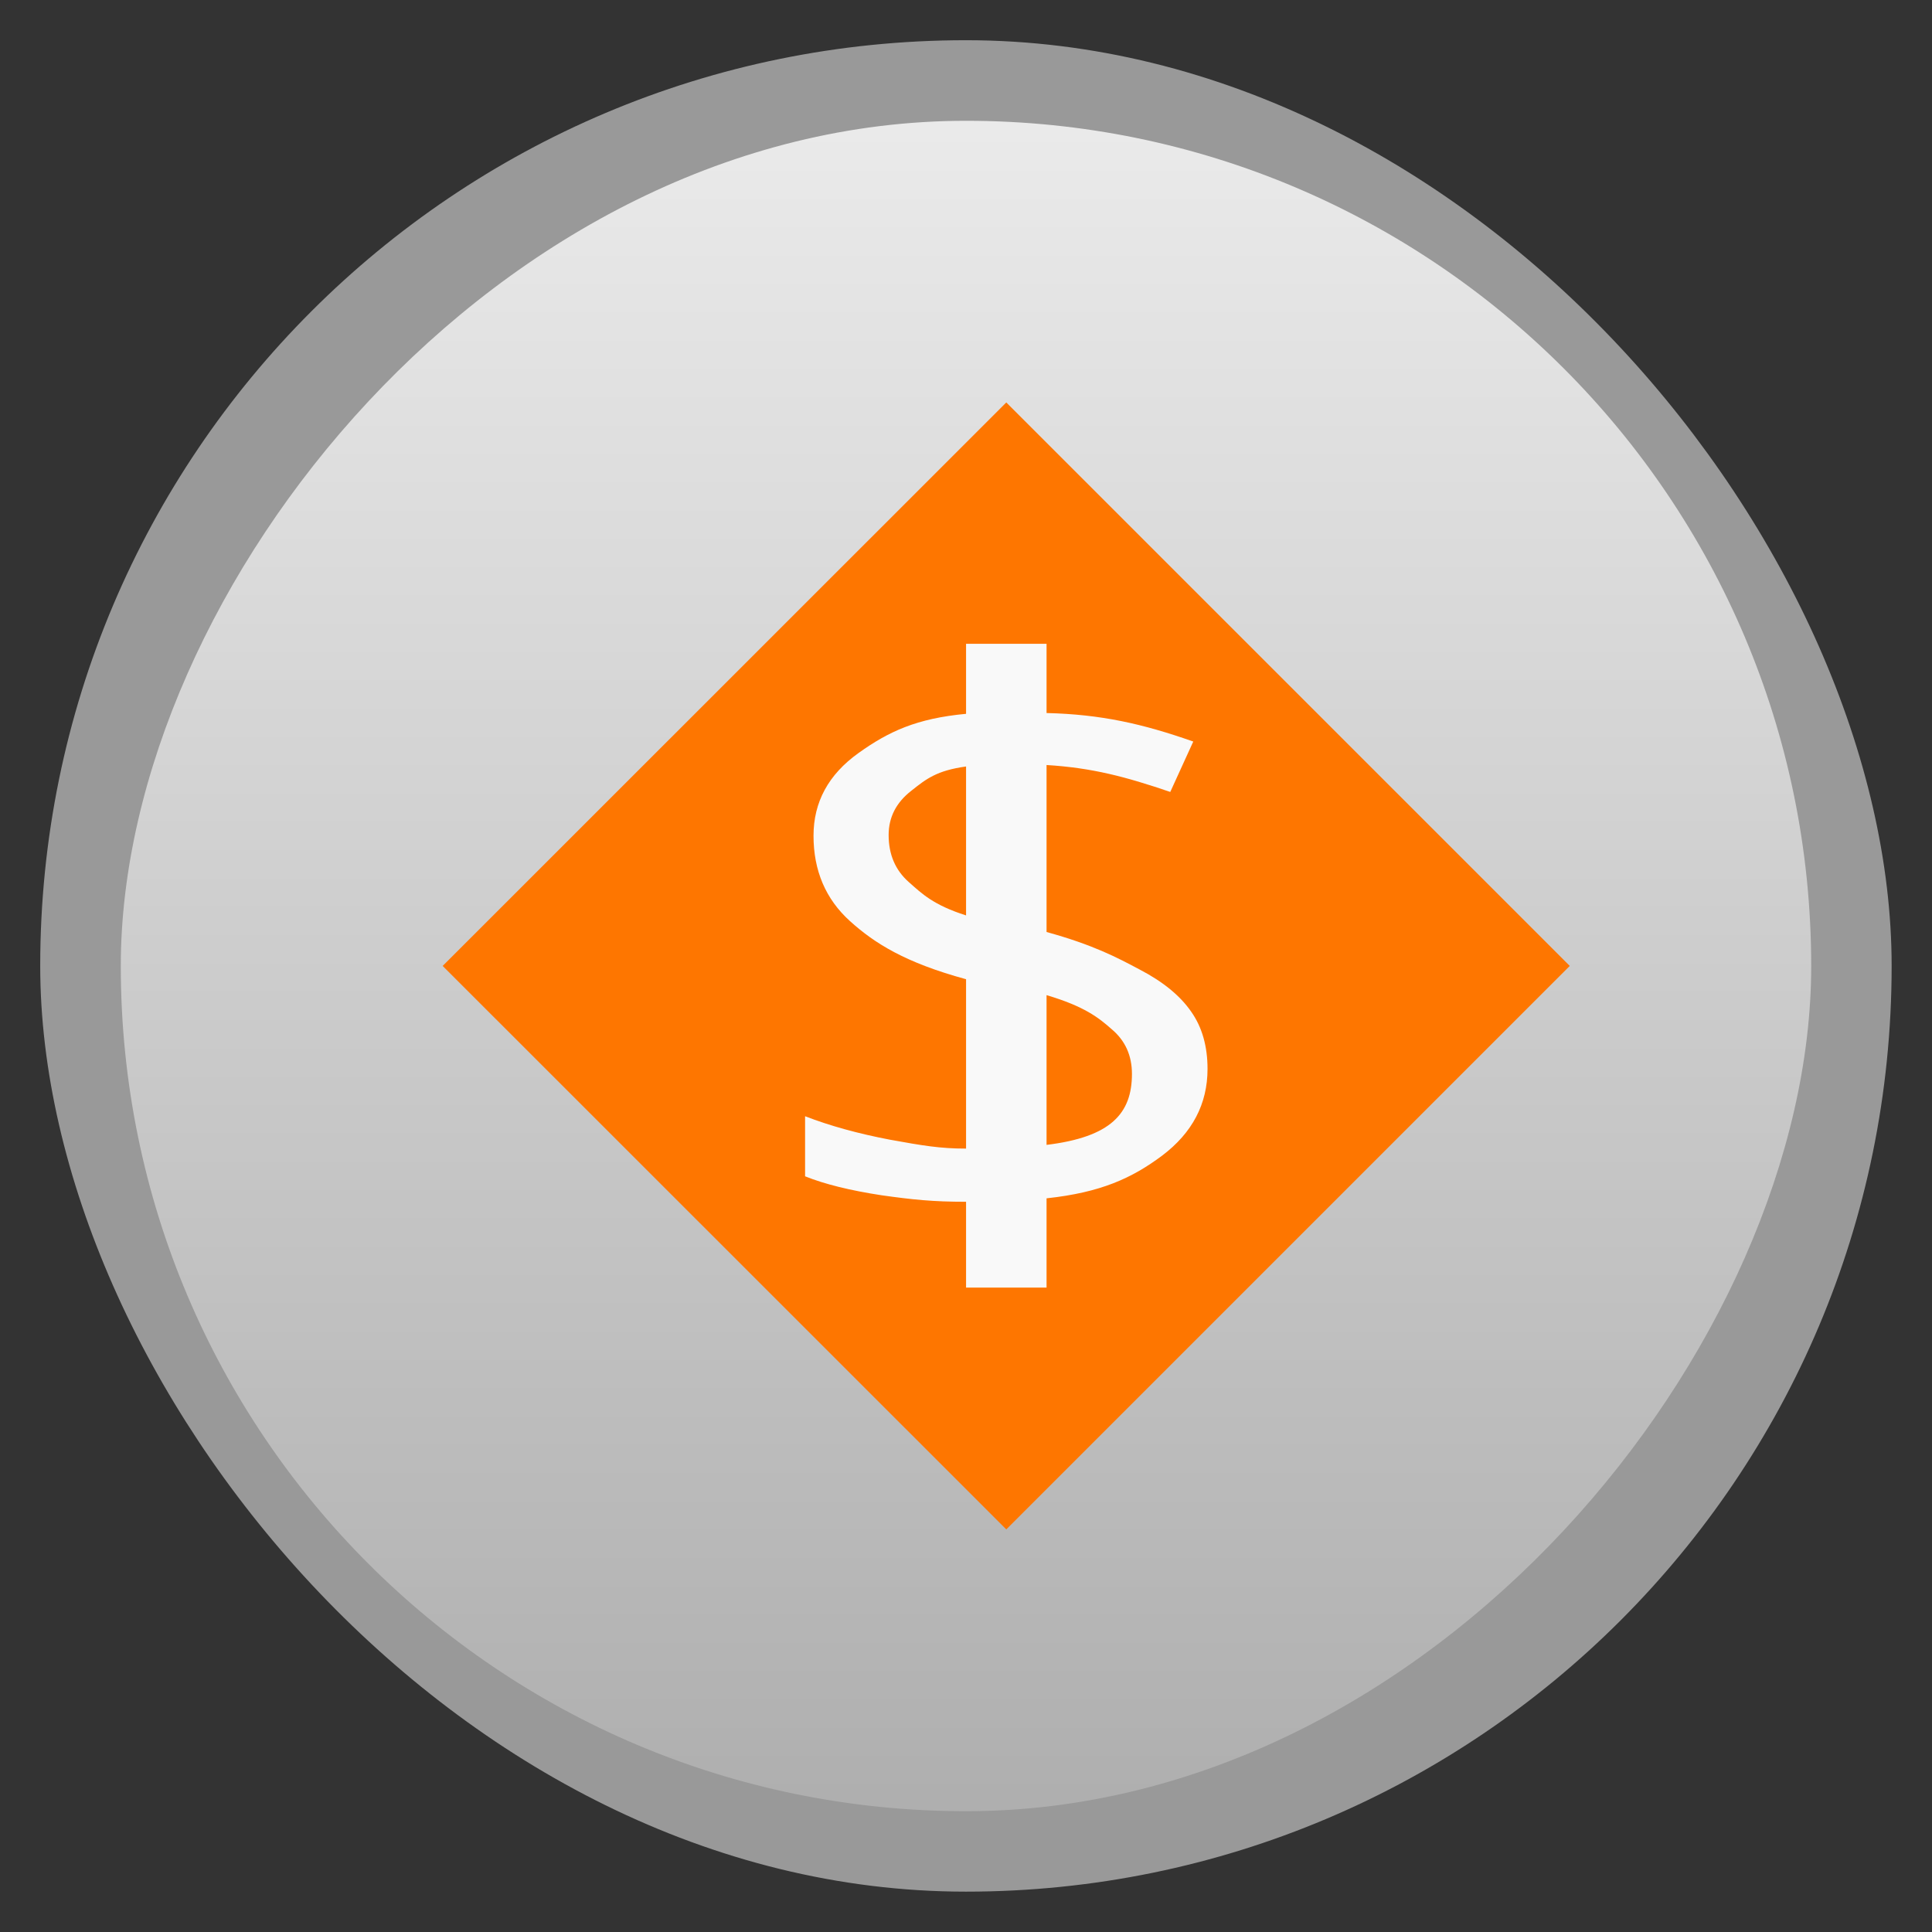 <?xml version="1.0" encoding="UTF-8" standalone="no"?>
<svg
   xmlns:dc="http://purl.org/dc/elements/1.1/"
   xmlns:cc="http://creativecommons.org/ns#"
   xmlns:rdf="http://www.w3.org/1999/02/22-rdf-syntax-ns#"
   xmlns:svg="http://www.w3.org/2000/svg"
   xmlns="http://www.w3.org/2000/svg"
   xmlns:xlink="http://www.w3.org/1999/xlink"
   xmlns:sodipodi="http://sodipodi.sourceforge.net/DTD/sodipodi-0.dtd"
   xmlns:inkscape="http://www.inkscape.org/namespaces/inkscape"
   width="48"
   viewBox="0 0 13.547 13.547"
   height="48"
   id="svg2"
   version="1.1"
   inkscape:version="0.48.4 r9939"
   sodipodi:docname="openttd.svg">
  <rect x="0" y="0" width="13.547" height="13.547" fill="#333333" stroke="none"/>
  <sodipodi:namedview
     pagecolor="#ffffff"
     bordercolor="#666666"
     borderopacity="1"
     objecttolerance="10"
     gridtolerance="10"
     guidetolerance="10"
     inkscape:pageopacity="0"
     inkscape:pageshadow="2"
     inkscape:window-width="1301"
     inkscape:window-height="744"
     id="namedview22"
     showgrid="true"
     inkscape:zoom="16.607656"
     inkscape:cx="18.980278"
     inkscape:cy="29.38727"
     inkscape:window-x="65"
     inkscape:window-y="24"
     inkscape:window-maximized="1"
     inkscape:current-layer="svg2">
    <inkscape:grid
       type="xygrid"
       id="grid3766" />
  </sodipodi:namedview>
  <defs
     id="defs4">
    <linearGradient
       id="linearGradient4460">
      <stop
         offset="0"
         style="stop-color:#215987"
         id="stop7" />
      <stop
         offset="1"
         style="stop-color:#8cb2d6"
         id="stop9" />
    </linearGradient>
    <linearGradient
       gradientTransform="matrix(1.105,0,0,1.105,-134.279,-295.762)"
       xlink:href="#linearGradient4460"
       id="linearGradient3002"
       y1="279.096"
       y2="268.33"
       gradientUnits="userSpaceOnUse"
       x2="0" />
    <linearGradient
       id="linearGradient4144">
      <stop
         id="stop4146"
         offset="0"
         style="stop-color:#eaeaea;stop-opacity:1;" />
      <stop
         id="stop4148"
         offset="1"
         style="stop-color:#aeaeae;stop-opacity:1;" />
    </linearGradient>
    <linearGradient
       inkscape:collect="always"
       xlink:href="#linearGradient4144"
       id="linearGradient3869"
       gradientUnits="userSpaceOnUse"
       gradientTransform="matrix(1.105,0,0,1.105,-134.279,-309.309)"
       y1="279.096"
       x2="0"
       y2="268.33" />
  </defs>
  <rect
     id="rect14"
     style="opacity:0.5;fill:#ffffff;fill-rule:evenodd"
     height="12.982"
     rx="6.491"
     y="0.282"
     x="0.282"
     width="12.982" />
  <rect
     id="rect16"
     style="fill:url(#linearGradient3869);fill-opacity:1;fill-rule:evenodd"
     height="11.853"
     rx="5.926"
     y="-12.7"
     x="0.847"
     width="11.853"
     transform="scale(1,-1)" />
  <path
     style="fill:#fe7600;fill-opacity:1;stroke:none"
     d="M 3.104,6.773 7.056,2.822 11.007,6.773 7.056,10.724 z"
     id="rect3894"
     inkscape:connector-curvature="0"
     sodipodi:nodetypes="ccccc" />
  <g
     transform="matrix(1.075,0,0,0.93,0.282,0)"
     style="font-size:5.942px;font-style:normal;font-variant:normal;font-weight:normal;font-stretch:normal;line-height:125%;letter-spacing:0px;word-spacing:0px;fill:#f9f9f9;fill-opacity:1;stroke:none;font-family:Open Sans;-inkscape-font-specification:Sans"
     id="text3897">
    <path
       d="m 7.614,8.06 c -3e-6,0.263 -0.099,0.481 -0.296,0.653 -0.197,0.17 -0.4,0.278 -0.754,0.322 l 0,0.673 -0.525,0 0,-0.647 c -0.217,3e-7 -0.348,-0.016 -0.551,-0.049 C 5.285,8.976 5.118,8.929 4.989,8.869 l 0,-0.453 c 0.161,0.072 0.345,0.131 0.554,0.177 0.211,0.044 0.324,0.067 0.496,0.067 l 0,-1.277 C 5.642,7.258 5.442,7.112 5.282,6.945 5.123,6.779 5.044,6.564 5.044,6.301 5.044,6.048 5.141,5.84 5.337,5.678 5.534,5.515 5.716,5.417 6.039,5.382 l 0,-0.528 0.525,0 0,0.522 c 0.356,0.01 0.627,0.081 0.957,0.215 L 7.371,5.971 C 7.082,5.857 6.862,5.789 6.564,5.768 l 0,1.259 c 0.304,0.097 0.458,0.191 0.609,0.284 0.151,0.091 0.262,0.196 0.334,0.316 0.072,0.118 0.107,0.262 0.107,0.432 M 7.121,8.097 C 7.121,7.958 7.077,7.846 6.99,7.761 6.905,7.674 6.812,7.588 6.564,7.503 l 0,1.129 C 6.984,8.573 7.121,8.395 7.121,8.097 M 5.534,6.296 c -9e-7,0.147 0.044,0.265 0.131,0.354 0.087,0.089 0.16,0.173 0.374,0.252 l 0,-1.123 c -0.191,0.031 -0.258,0.092 -0.357,0.183 -0.099,0.089 -0.148,0.2 -0.148,0.334"
       id="path3902"
       inkscape:connector-curvature="0"
       sodipodi:nodetypes="cccccccccccccsccccccccccccccccccccccc"
       style="fill:#f9f9f9;fill-opacity:1" />
  </g>
</svg>
